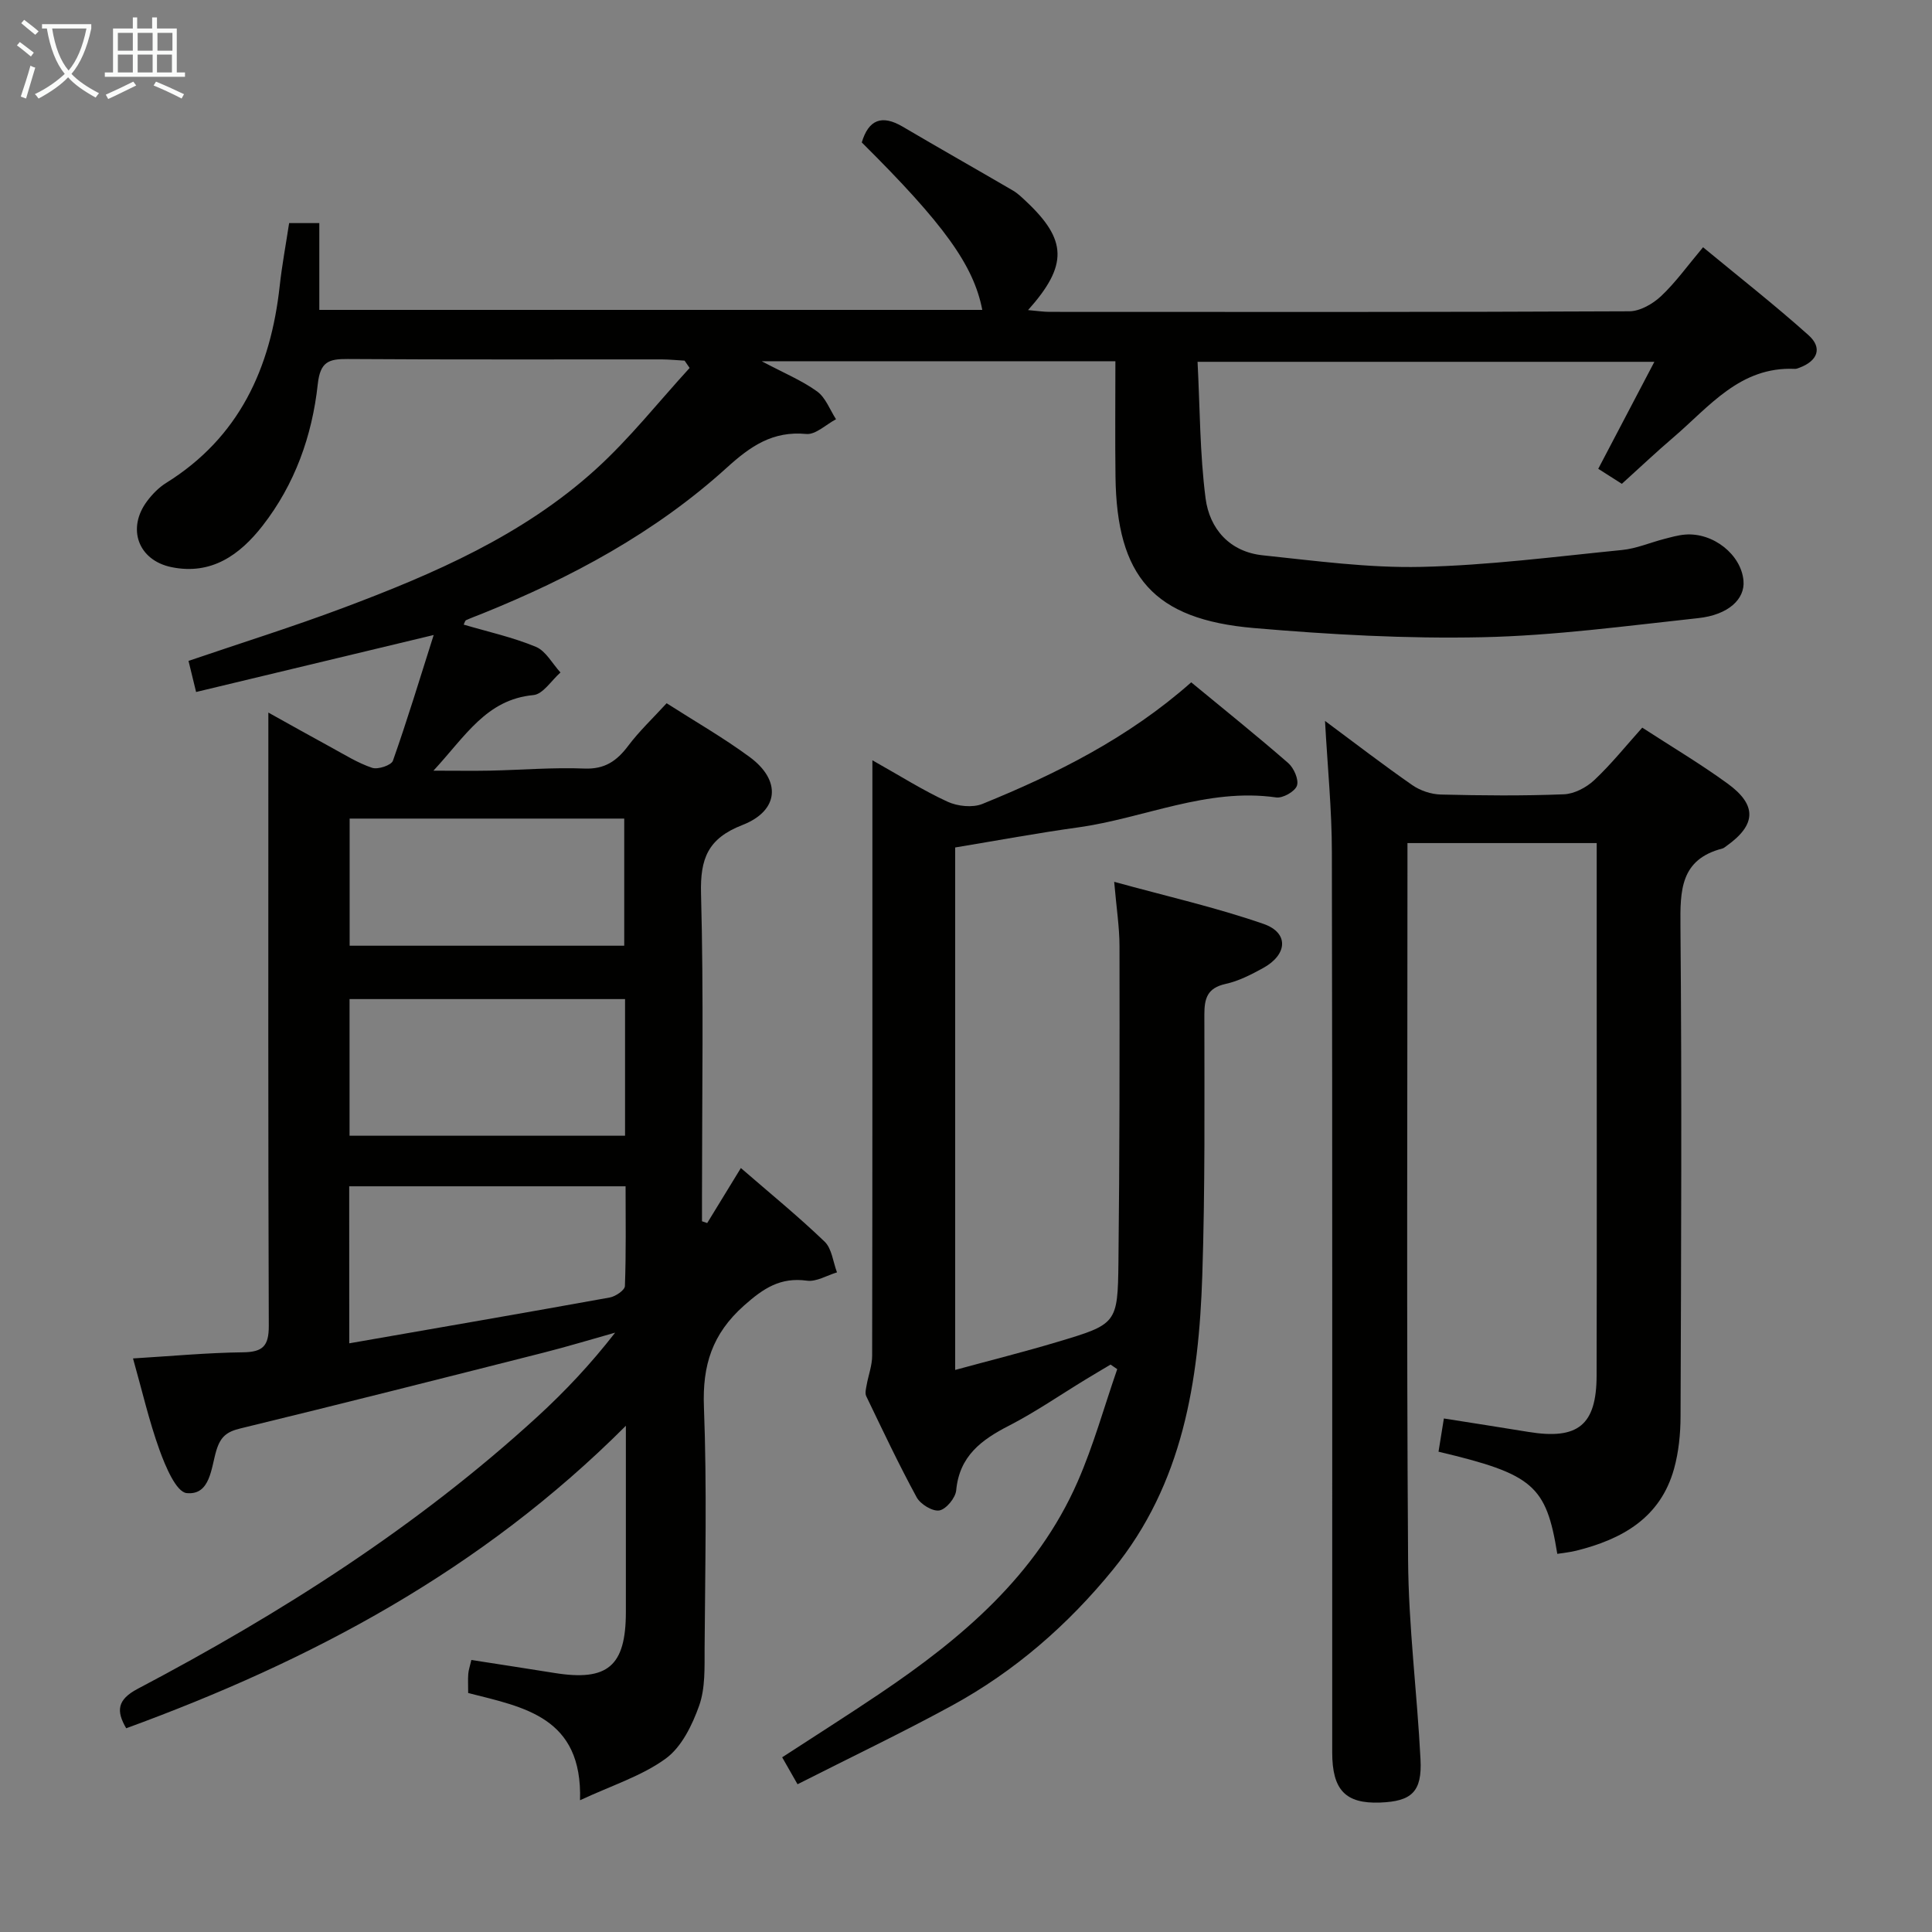 <svg enable-background="new 0 0 400 400" viewBox="0 0 400 400" xmlns="http://www.w3.org/2000/svg"><rect x="0" y="0" width="400" height="400" fill="#808080" stroke="none"/><g fill="#010100"><path d="m96.93 350.52c0-1.66-.07-2.81.02-3.96.06-.8.34-1.58.64-2.88 5.84.91 11.53 1.78 17.21 2.69 11.01 1.77 14.77-1.41 14.78-12.6.01-12.29 0-24.59 0-38.58-29.98 30-65.21 48.65-103.45 62.63-2.08-3.56-1.91-5.91 2.38-8.17 29.69-15.64 57.87-33.56 82.72-56.31 5.74-5.26 11.09-10.94 16.13-17.43-4.95 1.39-9.87 2.89-14.85 4.15-20.91 5.3-41.81 10.6-62.77 15.69-2.8.68-4.07 1.69-4.94 4.53-1.09 3.57-1.23 9.34-6.15 8.85-2.18-.22-4.4-5.55-5.62-8.91-2.18-6.04-3.62-12.36-5.49-18.97 7.93-.48 15.35-1.18 22.77-1.27 4.09-.05 5.35-1.29 5.34-5.46-.15-40-.09-79.99-.09-119.99 0-1.99 0-3.97 0-7 4.79 2.66 8.89 4.97 13.03 7.22 2.77 1.51 5.5 3.23 8.46 4.22 1.2.4 3.97-.53 4.3-1.47 2.95-8.35 5.52-16.83 8.44-26.03-17.24 4.14-33.09 7.94-49.19 11.8-.62-2.53-1.08-4.41-1.57-6.44 10.82-3.69 21.57-7.05 32.09-11 18.75-7.04 37.15-15 52.19-28.63 7.05-6.39 13.02-13.98 19.47-21.02-.35-.5-.7-1.01-1.04-1.51-1.58-.09-3.16-.25-4.74-.26-21.67-.02-43.33.07-65-.08-3.94-.03-5.7.55-6.21 5.21-1.16 10.68-4.74 20.74-11.45 29.34-4.72 6.04-10.6 10.23-18.84 8.54-6.91-1.42-9.28-8.02-5.04-13.67 1.08-1.44 2.43-2.83 3.95-3.77 15.12-9.42 21.63-23.73 23.5-40.78.47-4.29 1.27-8.53 1.95-13.01h6.25v17.97h137.26c-1.78-9.25-7.99-17.83-24.95-34.67 1.42-4.74 4.17-5.8 8.48-3.26 7.57 4.46 15.23 8.79 22.82 13.22.99.58 1.85 1.42 2.69 2.21 8.53 7.99 8.75 13.24.44 22.54 1.79.15 3.14.37 4.49.37 40 .02 80 .07 119.99-.12 2.23-.01 4.86-1.53 6.57-3.13 3-2.82 5.44-6.25 8.7-10.13 7.42 6.13 14.83 11.94 21.84 18.21 2.93 2.62 1.9 5.32-1.88 6.73-.31.12-.65.26-.97.24-11.36-.51-17.71 7.85-25.17 14.22-3.54 3.02-6.92 6.23-10.63 9.58-1.56-1-3.05-1.94-4.89-3.11 3.82-7.28 7.55-14.41 11.62-22.15-31.53 0-62.51 0-94.58 0 .5 9.5.46 18.96 1.66 28.25.82 6.34 5.01 11.1 11.84 11.81 10.89 1.14 21.85 2.64 32.74 2.4 13.91-.31 27.79-2.12 41.66-3.5 2.93-.29 5.77-1.52 8.66-2.27 1.44-.37 2.9-.8 4.38-.92 5.82-.47 11.62 4.15 12.09 9.55.34 3.79-3.11 7.08-9.4 7.75-14.86 1.6-29.74 3.63-44.65 3.95-15.76.34-31.61-.55-47.33-1.9-20.75-1.79-28.39-10.62-28.64-31.39-.1-7.82-.02-15.64-.02-23.85-24.12 0-47.95 0-73.23 0 4.66 2.47 8.34 3.99 11.47 6.25 1.77 1.28 2.65 3.8 3.92 5.76-2.06 1.08-4.22 3.23-6.15 3.05-6.97-.66-11.54 2.51-16.49 7-14.81 13.44-32.24 22.79-50.72 30.24-1.08.43-2.18.83-3.23 1.31-.23.11-.31.55-.5.92 5.02 1.48 10.16 2.61 14.95 4.6 2.07.86 3.41 3.49 5.09 5.31-1.86 1.63-3.61 4.5-5.61 4.68-9.73.91-14.03 8.46-20.69 15.65 4.74 0 8.27.06 11.81-.01 6.48-.14 12.97-.69 19.44-.43 4.25.17 6.73-1.59 9.09-4.73 2.28-3.03 5.08-5.67 7.94-8.79 5.85 3.75 11.76 7.13 17.2 11.14 6.56 4.83 6.11 11.1-1.51 14.07-7.15 2.78-8.76 6.94-8.57 14.21.56 20.82.2 41.66.2 62.49v5.34c.36.12.72.25 1.08.37 2.26-3.7 4.52-7.39 6.97-11.39 5.9 5.12 11.83 9.95 17.33 15.23 1.51 1.44 1.75 4.21 2.57 6.37-2.08.62-4.26 1.99-6.21 1.72-5.52-.75-9 1.56-13.05 5.16-6.59 5.87-8.62 12.36-8.29 20.97.64 16.64.25 33.32.14 49.99-.02 3.98.16 8.22-1.12 11.85-1.43 4.03-3.64 8.58-6.92 10.97-4.93 3.6-11.08 5.52-17.75 8.63.52-17.24-11.58-19.25-23.16-22.2zm32.48-143.67c-19.38 0-38.23 0-57.04 0v28.29h57.04c0-9.58 0-18.7 0-28.29zm-57.1 71.27c18.45-3.22 36.22-6.28 53.95-9.49 1.19-.22 3.09-1.51 3.12-2.36.26-6.91.14-13.84.14-20.66-19.56 0-38.39 0-57.22 0 .01 10.88.01 21.31.01 32.51zm56.93-108.64c-19.21 0-38.08 0-56.85 0v26.32h56.85c0-8.92 0-17.64 0-26.32z"/><path d="m246.63 141.27c6.84 5.64 13.58 11.05 20.08 16.71 1.17 1.02 2.23 3.43 1.81 4.68-.41 1.21-2.93 2.64-4.3 2.44-14.34-2.05-27.35 4.31-41.05 6.21-8.38 1.16-16.71 2.71-25.41 4.15v108.17c7.26-1.98 14.26-3.73 21.17-5.8 12.29-3.68 12.48-3.76 12.63-16.44.25-21.82.25-43.65.22-65.47 0-3.95-.63-7.9-1.1-13.35 10.84 2.99 21.08 5.3 30.93 8.72 5.27 1.83 4.98 6.34-.09 9.13-2.46 1.35-5.07 2.7-7.77 3.29-3.78.84-4.41 2.96-4.4 6.41.01 17.99.16 36-.43 53.98-.72 21.85-4 43.08-18.48 60.86-9.37 11.5-20.38 21.08-33.37 28.17-10.34 5.64-20.99 10.72-31.95 16.28-1.13-1.98-2.08-3.64-3.18-5.58 6.88-4.48 13.59-8.73 20.17-13.16 17.05-11.48 32.53-24.54 41.01-43.92 3.29-7.51 5.49-15.51 8.19-23.28-.46-.32-.92-.63-1.38-.95-1.74 1.04-3.48 2.06-5.2 3.11-5.26 3.2-10.35 6.72-15.81 9.53-5.74 2.94-10.29 6.3-10.95 13.4-.15 1.57-2.07 3.9-3.48 4.16-1.4.25-3.92-1.28-4.7-2.71-3.73-6.85-7.06-13.92-10.45-20.96-.29-.6-.05-1.51.08-2.24.36-2.05 1.15-4.09 1.15-6.14.07-38.83.05-77.66.05-116.48 0-1.94 0-3.88 0-6.78 5.74 3.22 10.48 6.24 15.55 8.57 2.08.96 5.19 1.29 7.24.46 15.41-6.27 30.25-13.7 43.22-25.17z"/><path d="m274.33 149.26c6.33 4.7 12.1 9.14 18.07 13.29 1.64 1.14 3.9 1.9 5.9 1.95 8.49.21 17 .29 25.48-.05 2.16-.08 4.67-1.41 6.29-2.93 3.49-3.27 6.51-7.05 9.94-10.87 6.07 3.94 12.06 7.5 17.67 11.58 6.16 4.48 5.92 8.56-.24 12.93-.27.19-.54.44-.85.52-8.71 2.26-8.74 8.68-8.67 16.1.3 33.82.14 67.64.02 101.47-.01 3.62-.38 7.35-1.34 10.82-2.82 10.19-10.75 14.62-20.27 16.99-1.28.32-2.61.44-3.91.65-2.29-14.17-4.96-16.5-24.59-21.15.34-2.12.69-4.29 1.11-6.88 6.12.97 11.81 1.85 17.49 2.78 10.26 1.68 14.11-1.38 14.13-11.67.07-28.82.02-57.65.02-86.47 0-7.8 0-15.6 0-23.77-13.42 0-25.96 0-39.18 0v5.48c0 47.65-.2 95.31.13 142.95.09 13.76 1.87 27.51 2.57 41.27.35 6.72-1.82 8.71-8.39 8.95-7.13.26-9.89-2.59-9.89-10.38-.01-62.15.05-124.29-.07-186.44-.01-8.76-.89-17.52-1.42-27.12z"/></g><path d="m6.4 11.7c-1-.8-1.9-1.6-2.9-2.3l.6-.7c.9.7 1.9 1.4 2.9 2.2zm-2.1 8.3c.7-2.1 1.4-4.2 2-6.4.2.1.6.3 1 .4-.7 2.3-1.3 4.4-1.9 6.4zm3-12.8c-1.1-.9-2.1-1.7-2.9-2.4l.6-.7c1 .8 2 1.5 3 2.4zm1.4-1.3v-.9h10.2v.9c-.9 4.2-2.3 7.3-4.1 9.4 1.3 1.4 3.2 2.7 5.7 4-.2.2-.4.5-.7.9-2.5-1.4-4.4-2.7-5.7-4.2-1.4 1.5-3.5 3-6.1 4.4 0 0 0 0-.1-.1-.3-.4-.5-.7-.7-.8 2.7-1.3 4.7-2.8 6.2-4.2-1.8-2.2-3-5.3-3.7-9.4zm9.2 0h-7.1c.6 3.8 1.7 6.7 3.4 8.7 1.7-2 2.9-4.8 3.7-8.7z" fill="#fafbfa"/><path d="m31.6 3.6h.9v2.3h4.1v9.1h1.7v.9h-16.6v-.9h1.7v-9.1h4.1v-2.3h.9v2.3h3.1v-2.3zm-4 13.3.6.8c-1.9.9-3.8 1.9-5.8 2.8-.2-.3-.3-.6-.5-.9 2-.9 3.9-1.8 5.7-2.7zm-3.2-10.1v3.7h3.1v-3.7zm0 4.5v3.7h3.1v-3.7zm4.1-4.5v3.7h3.1v-3.7zm0 4.5v3.7h3.1v-3.7zm9.1 9.1c-2.1-1.1-4.1-2-5.8-2.7l.5-.8c2.2.9 4.1 1.8 5.8 2.6zm-1.9-13.6h-3.1v3.7h3.1zm-3.2 4.5v3.7h3.1v-3.7z" fill="#fafbfa"/></svg>